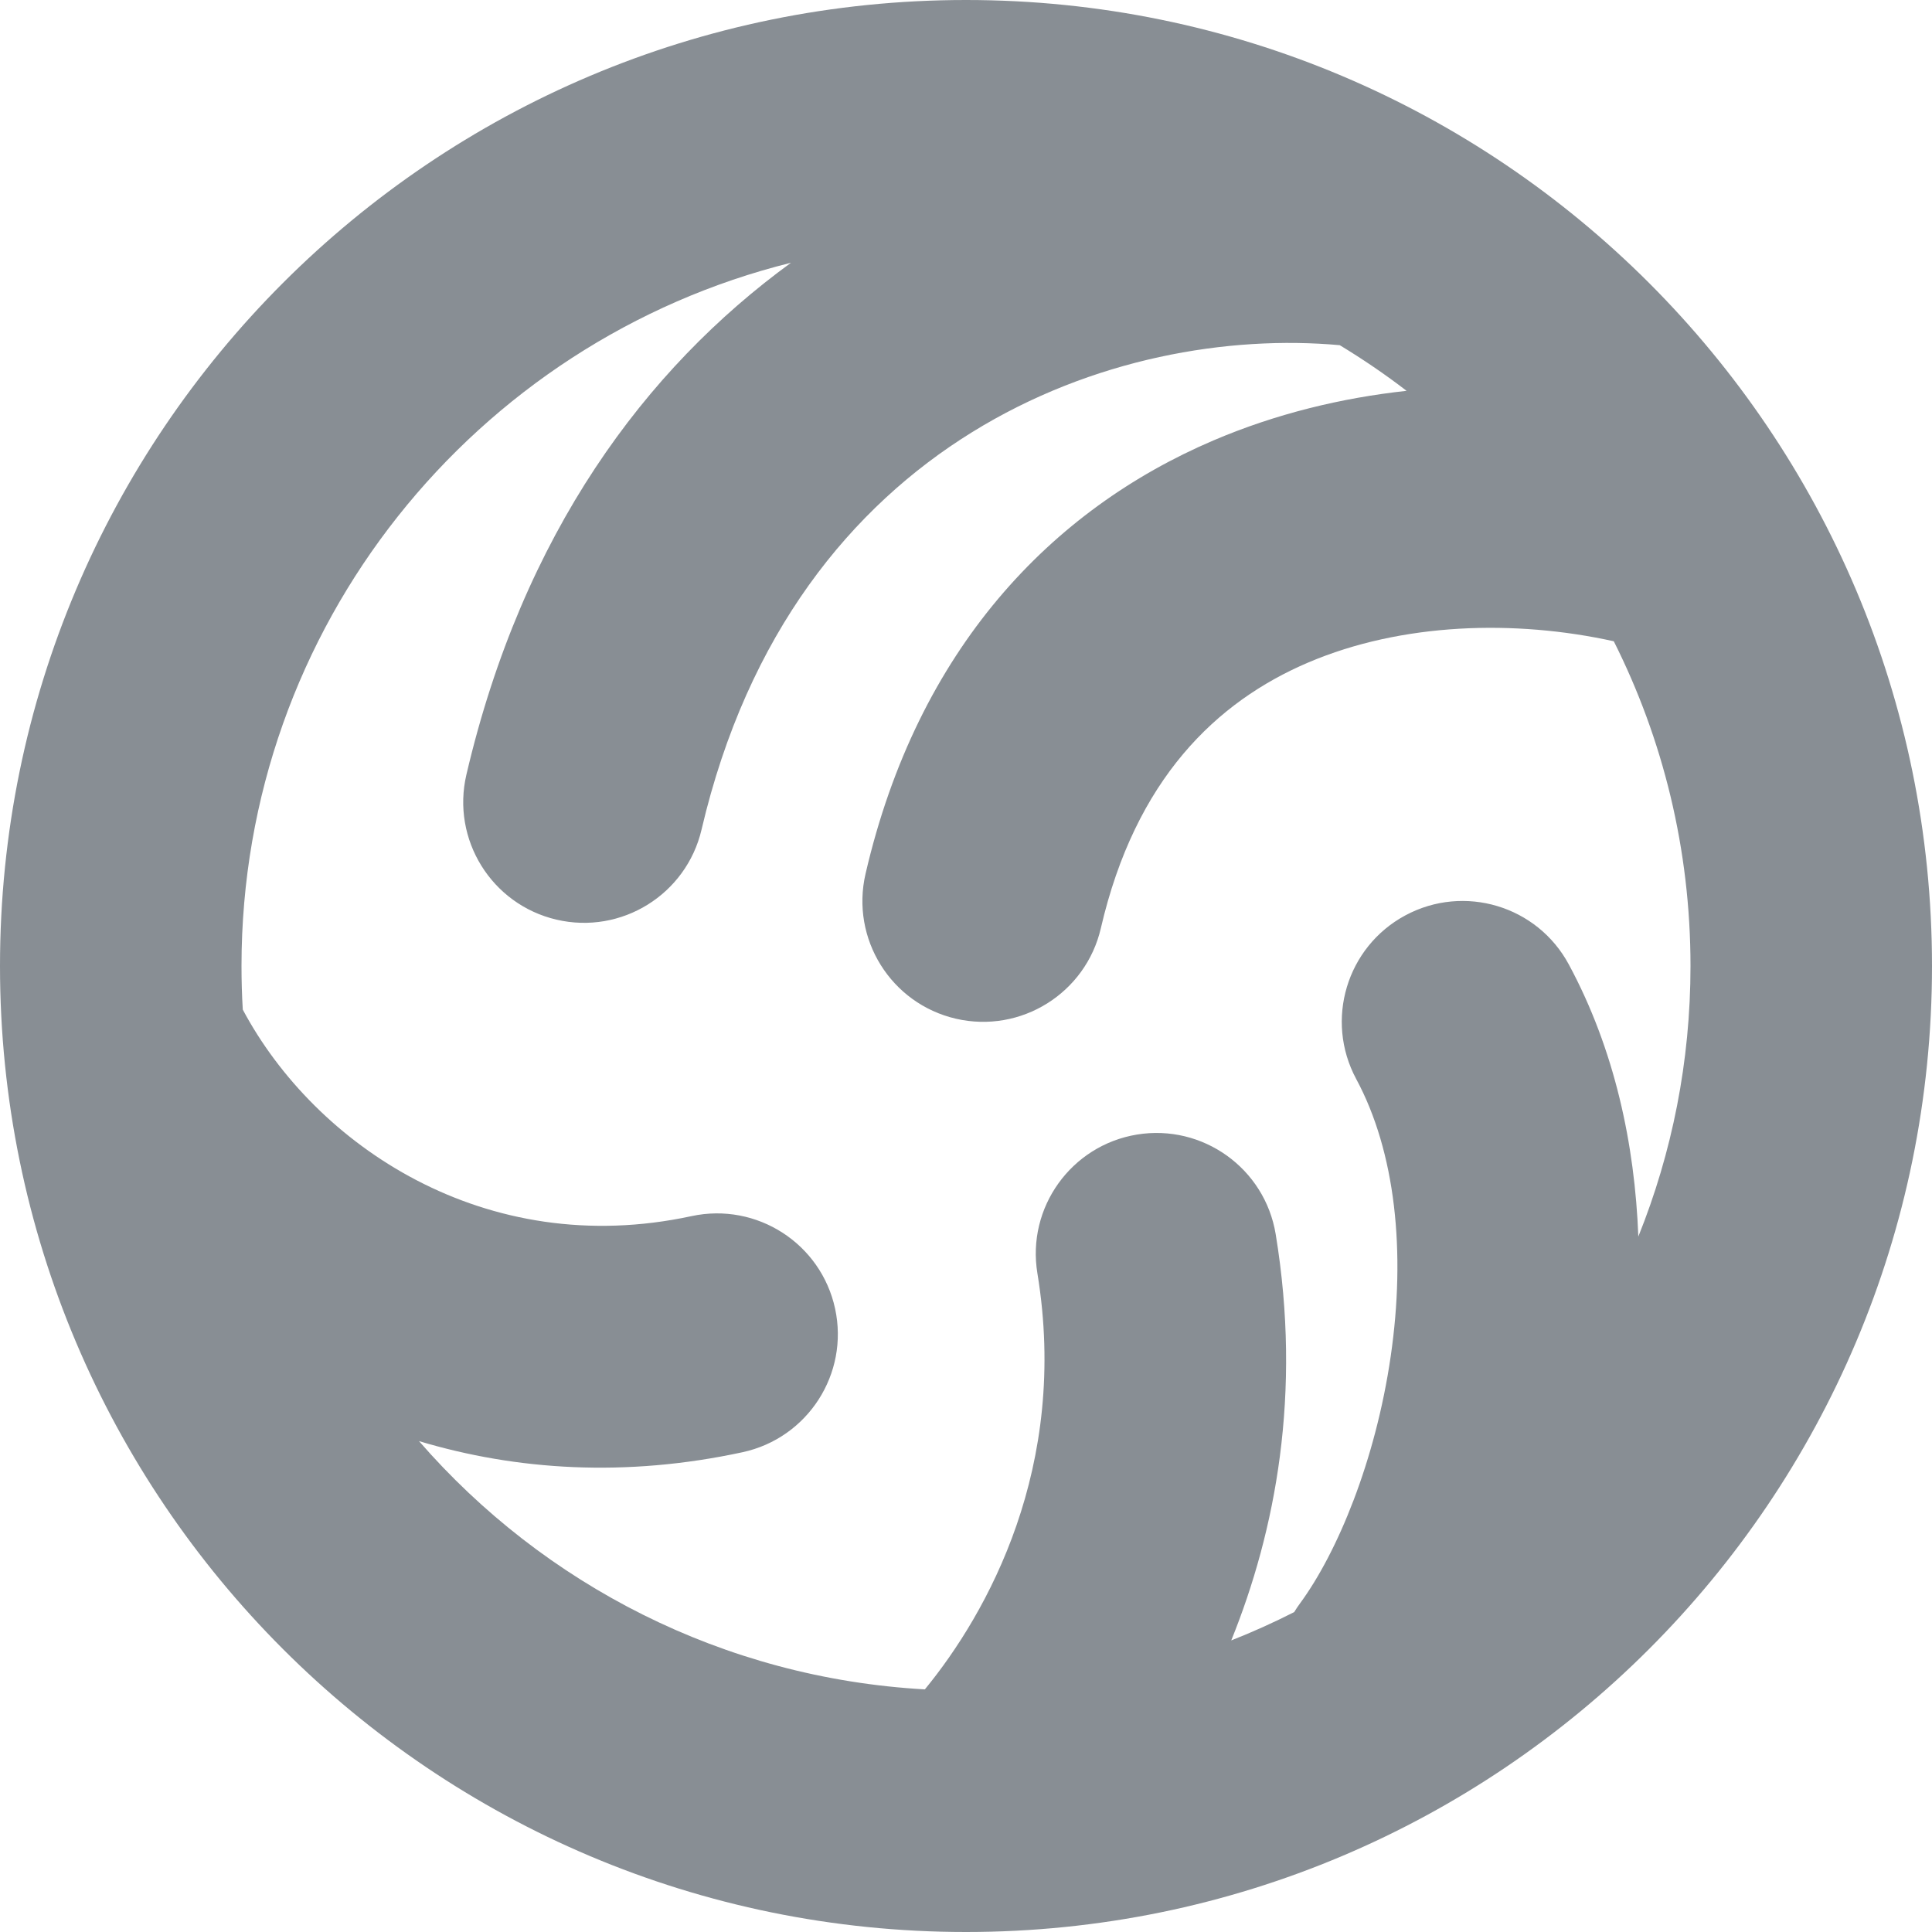 <svg width="24" height="24" viewBox="0 0 24 24" fill="none" xmlns="http://www.w3.org/2000/svg">
<path fill-rule="evenodd" clip-rule="evenodd" d="M24 12C24 18.627 18.627 24 12 24C5.373 24 0 18.627 0 12C0 5.373 5.373 0 12 0C18.627 0 24 5.373 24 12ZM21 12C21 13.188 20.77 14.322 20.352 15.361C20.308 14.215 20.059 13.04 19.489 11.982C19.097 11.252 18.188 10.979 17.458 11.371C16.728 11.763 16.455 12.673 16.847 13.403C17.336 14.311 17.465 15.549 17.276 16.848C17.087 18.149 16.612 19.287 16.152 19.914C16.125 19.95 16.1 19.988 16.077 20.026C15.823 20.155 15.562 20.273 15.295 20.378C15.845 19.018 16.173 17.312 15.847 15.331C15.712 14.513 14.94 13.96 14.123 14.094C13.306 14.229 12.752 15.001 12.887 15.818C13.282 18.22 12.266 20.039 11.489 20.986C8.983 20.846 6.751 19.68 5.205 17.902C6.414 18.265 7.771 18.354 9.224 18.04C10.034 17.865 10.549 17.067 10.374 16.257C10.199 15.447 9.401 14.933 8.591 15.107C6.025 15.661 3.912 14.223 3.016 12.542C3.005 12.363 3 12.182 3 12C3 7.779 5.906 4.237 9.826 3.264C8.015 4.583 6.494 6.629 5.794 9.622C5.605 10.428 6.106 11.235 6.912 11.424C7.719 11.613 8.526 11.112 8.715 10.305C9.859 5.418 13.884 4.038 16.643 4.288C16.93 4.462 17.208 4.651 17.473 4.855C16.666 4.943 15.852 5.139 15.074 5.471C13.062 6.33 11.399 8.059 10.752 10.855C10.565 11.662 11.068 12.468 11.875 12.655C12.682 12.841 13.488 12.338 13.675 11.531C14.104 9.677 15.112 8.716 16.251 8.23C17.415 7.734 18.819 7.695 20.047 7.966C20.657 9.179 21 10.549 21 12Z" fill="#888E94"/>
</svg>
